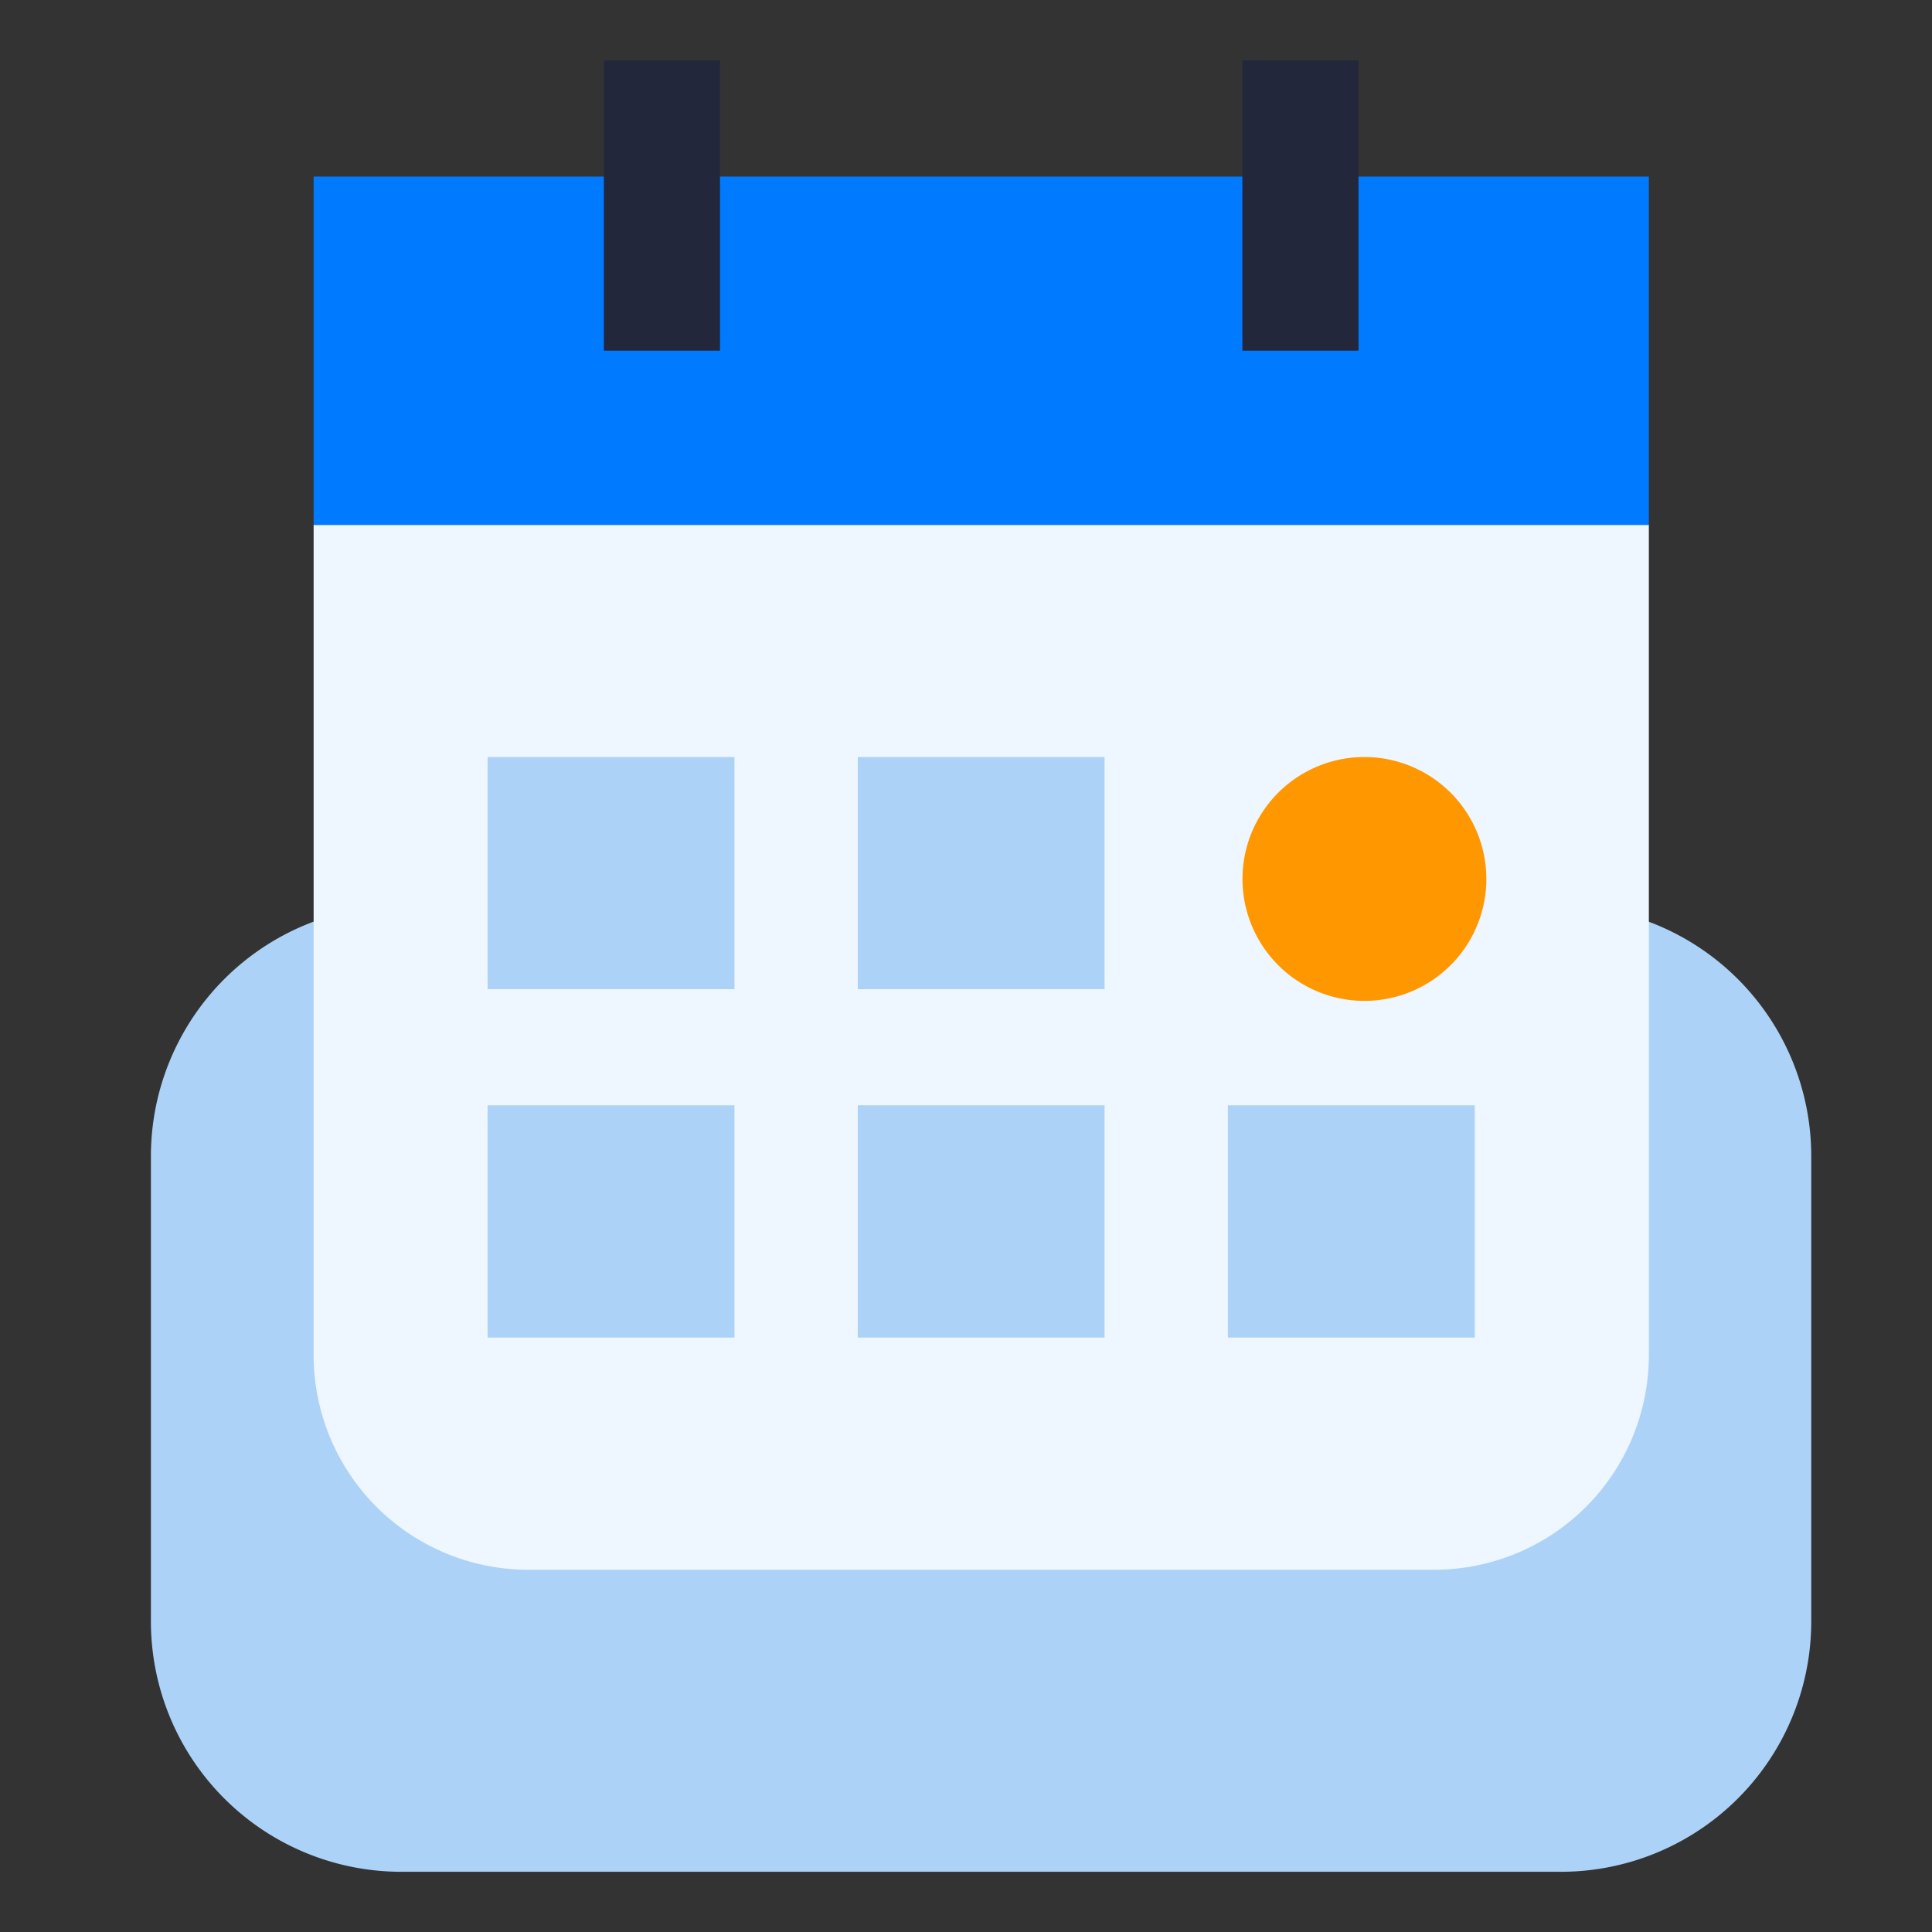 <svg width="18" height="18" fill="none" xmlns="http://www.w3.org/2000/svg"><rect width="100%" height="100%" fill="#333333" stroke="none"/><path d="M1.406 10.77A2.333 2.333 0 0 1 3.74 8.439h10.802a2.333 2.333 0 0 1 2.333 2.333v4.333a2.333 2.333 0 0 1-2.333 2.334H3.74a2.333 2.333 0 0 1-2.334-2.334v-4.333z" fill="#ACD3F7"/><path d="M2.922 4.89h12.44v7.735a2 2 0 0 1-2 2h-8.44a2 2 0 0 1-2-2V4.889z" fill="#EEF6FF"/><path d="M2.922 1.645h12.44V4.89H2.922V1.645z" fill="#007AFF"/><path d="M5.626.563h1.082v2.704H5.626V.563zM11.575.563h1.082v2.704h-1.082V.563z" fill="#22273C"/><path d="M4.544 7.053h2.299v2.163h-2.3V7.053zM4.544 10.298h2.299v2.164h-2.3v-2.164zM7.992 7.053h2.299v2.163H7.992V7.053zM7.992 10.298h2.299v2.164H7.992v-2.164z" fill="#ACD3F7"/><path d="M11.576 8.189a1.136 1.136 0 1 1 2.272 0 1.136 1.136 0 0 1-2.272 0z" fill="#FF9800"/><path d="M11.44 10.298h2.3v2.164h-2.3v-2.164z" fill="#ACD3F7"/></svg>